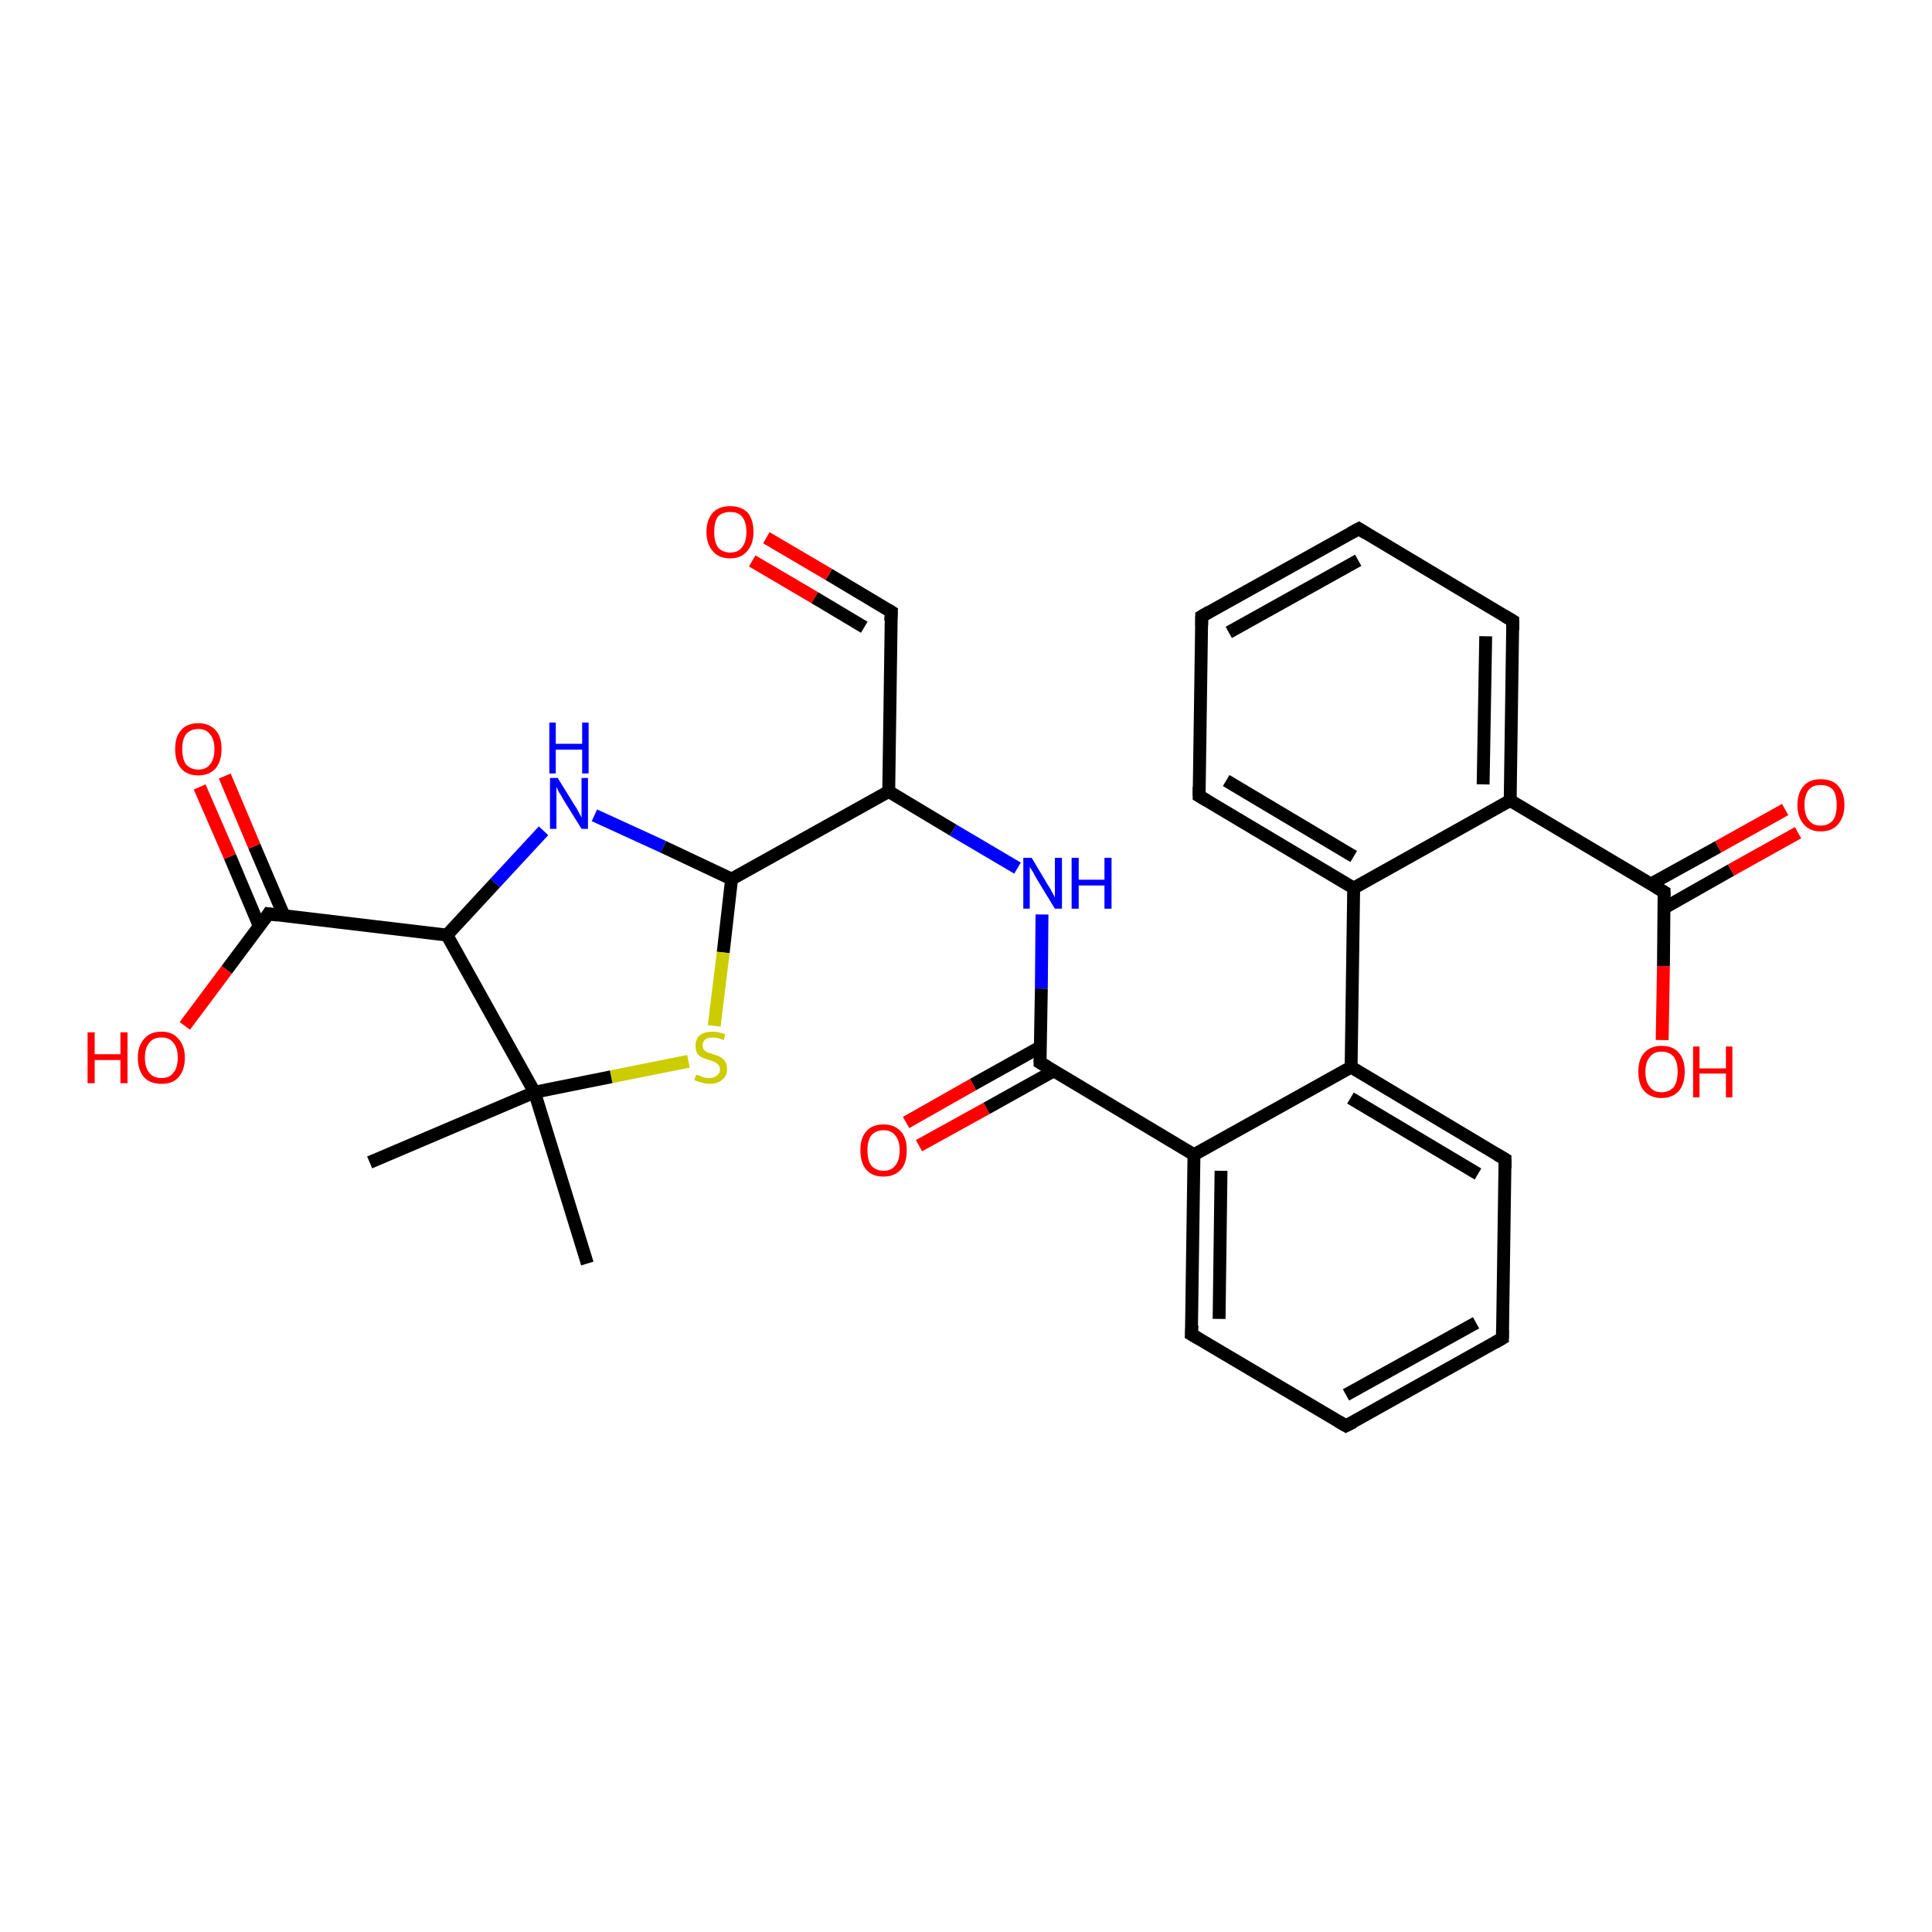 <?xml version='1.0' encoding='iso-8859-1'?>
<svg version='1.1' baseProfile='full'
              xmlns='http://www.w3.org/2000/svg'
                      xmlns:rdkit='http://www.rdkit.org/xml'
                      xmlns:xlink='http://www.w3.org/1999/xlink'
                  xml:space='preserve'
width='300px' height='300px' viewBox='0 0 300 300'>
<!-- END OF HEADER -->
<rect style='opacity:1.0;fill:#FFFFFF;stroke:none' width='300.0' height='300.0' x='0.0' y='0.0'> </rect>
<path class='bond-0 atom-0 atom-1' d='M 140.7,174.3 L 151.1,168.4' style='fill:none;fill-rule:evenodd;stroke:#FF0000;stroke-width:2.0px;stroke-linecap:butt;stroke-linejoin:miter;stroke-opacity:1' />
<path class='bond-0 atom-0 atom-1' d='M 151.1,168.4 L 161.5,162.6' style='fill:none;fill-rule:evenodd;stroke:#000000;stroke-width:2.0px;stroke-linecap:butt;stroke-linejoin:miter;stroke-opacity:1' />
<path class='bond-0 atom-0 atom-1' d='M 142.7,177.9 L 153.2,172.1' style='fill:none;fill-rule:evenodd;stroke:#FF0000;stroke-width:2.0px;stroke-linecap:butt;stroke-linejoin:miter;stroke-opacity:1' />
<path class='bond-0 atom-0 atom-1' d='M 153.2,172.1 L 163.6,166.3' style='fill:none;fill-rule:evenodd;stroke:#000000;stroke-width:2.0px;stroke-linecap:butt;stroke-linejoin:miter;stroke-opacity:1' />
<path class='bond-1 atom-1 atom-2' d='M 161.5,165.0 L 161.7,153.5' style='fill:none;fill-rule:evenodd;stroke:#000000;stroke-width:2.0px;stroke-linecap:butt;stroke-linejoin:miter;stroke-opacity:1' />
<path class='bond-1 atom-1 atom-2' d='M 161.7,153.5 L 161.8,142.0' style='fill:none;fill-rule:evenodd;stroke:#0000FF;stroke-width:2.0px;stroke-linecap:butt;stroke-linejoin:miter;stroke-opacity:1' />
<path class='bond-2 atom-2 atom-3' d='M 158.0,134.8 L 148.0,128.9' style='fill:none;fill-rule:evenodd;stroke:#0000FF;stroke-width:2.0px;stroke-linecap:butt;stroke-linejoin:miter;stroke-opacity:1' />
<path class='bond-2 atom-2 atom-3' d='M 148.0,128.9 L 138.0,122.9' style='fill:none;fill-rule:evenodd;stroke:#000000;stroke-width:2.0px;stroke-linecap:butt;stroke-linejoin:miter;stroke-opacity:1' />
<path class='bond-3 atom-3 atom-4' d='M 138.0,122.9 L 138.4,95.0' style='fill:none;fill-rule:evenodd;stroke:#000000;stroke-width:2.0px;stroke-linecap:butt;stroke-linejoin:miter;stroke-opacity:1' />
<path class='bond-4 atom-4 atom-5' d='M 138.4,95.0 L 128.7,89.2' style='fill:none;fill-rule:evenodd;stroke:#000000;stroke-width:2.0px;stroke-linecap:butt;stroke-linejoin:miter;stroke-opacity:1' />
<path class='bond-4 atom-4 atom-5' d='M 128.7,89.2 L 119.0,83.5' style='fill:none;fill-rule:evenodd;stroke:#FF0000;stroke-width:2.0px;stroke-linecap:butt;stroke-linejoin:miter;stroke-opacity:1' />
<path class='bond-4 atom-4 atom-5' d='M 134.2,97.4 L 126.5,92.8' style='fill:none;fill-rule:evenodd;stroke:#000000;stroke-width:2.0px;stroke-linecap:butt;stroke-linejoin:miter;stroke-opacity:1' />
<path class='bond-4 atom-4 atom-5' d='M 126.5,92.8 L 116.8,87.1' style='fill:none;fill-rule:evenodd;stroke:#FF0000;stroke-width:2.0px;stroke-linecap:butt;stroke-linejoin:miter;stroke-opacity:1' />
<path class='bond-5 atom-3 atom-6' d='M 138.0,122.9 L 113.6,136.5' style='fill:none;fill-rule:evenodd;stroke:#000000;stroke-width:2.0px;stroke-linecap:butt;stroke-linejoin:miter;stroke-opacity:1' />
<path class='bond-6 atom-6 atom-7' d='M 113.6,136.5 L 112.3,147.9' style='fill:none;fill-rule:evenodd;stroke:#000000;stroke-width:2.0px;stroke-linecap:butt;stroke-linejoin:miter;stroke-opacity:1' />
<path class='bond-6 atom-6 atom-7' d='M 112.3,147.9 L 110.9,159.3' style='fill:none;fill-rule:evenodd;stroke:#CCCC00;stroke-width:2.0px;stroke-linecap:butt;stroke-linejoin:miter;stroke-opacity:1' />
<path class='bond-7 atom-7 atom-8' d='M 106.9,164.8 L 94.9,167.2' style='fill:none;fill-rule:evenodd;stroke:#CCCC00;stroke-width:2.0px;stroke-linecap:butt;stroke-linejoin:miter;stroke-opacity:1' />
<path class='bond-7 atom-7 atom-8' d='M 94.9,167.2 L 83.0,169.6' style='fill:none;fill-rule:evenodd;stroke:#000000;stroke-width:2.0px;stroke-linecap:butt;stroke-linejoin:miter;stroke-opacity:1' />
<path class='bond-8 atom-8 atom-9' d='M 83.0,169.6 L 69.4,145.2' style='fill:none;fill-rule:evenodd;stroke:#000000;stroke-width:2.0px;stroke-linecap:butt;stroke-linejoin:miter;stroke-opacity:1' />
<path class='bond-9 atom-9 atom-10' d='M 69.4,145.2 L 76.9,137.1' style='fill:none;fill-rule:evenodd;stroke:#000000;stroke-width:2.0px;stroke-linecap:butt;stroke-linejoin:miter;stroke-opacity:1' />
<path class='bond-9 atom-9 atom-10' d='M 76.9,137.1 L 84.4,129.0' style='fill:none;fill-rule:evenodd;stroke:#0000FF;stroke-width:2.0px;stroke-linecap:butt;stroke-linejoin:miter;stroke-opacity:1' />
<path class='bond-10 atom-9 atom-11' d='M 69.4,145.2 L 41.7,141.9' style='fill:none;fill-rule:evenodd;stroke:#000000;stroke-width:2.0px;stroke-linecap:butt;stroke-linejoin:miter;stroke-opacity:1' />
<path class='bond-11 atom-11 atom-12' d='M 44.1,142.2 L 39.5,131.4' style='fill:none;fill-rule:evenodd;stroke:#000000;stroke-width:2.0px;stroke-linecap:butt;stroke-linejoin:miter;stroke-opacity:1' />
<path class='bond-11 atom-11 atom-12' d='M 39.5,131.4 L 34.9,120.5' style='fill:none;fill-rule:evenodd;stroke:#FF0000;stroke-width:2.0px;stroke-linecap:butt;stroke-linejoin:miter;stroke-opacity:1' />
<path class='bond-11 atom-11 atom-12' d='M 40.3,143.9 L 35.7,133.0' style='fill:none;fill-rule:evenodd;stroke:#000000;stroke-width:2.0px;stroke-linecap:butt;stroke-linejoin:miter;stroke-opacity:1' />
<path class='bond-11 atom-11 atom-12' d='M 35.7,133.0 L 31.0,122.2' style='fill:none;fill-rule:evenodd;stroke:#FF0000;stroke-width:2.0px;stroke-linecap:butt;stroke-linejoin:miter;stroke-opacity:1' />
<path class='bond-12 atom-11 atom-13' d='M 41.7,141.9 L 35.2,150.6' style='fill:none;fill-rule:evenodd;stroke:#000000;stroke-width:2.0px;stroke-linecap:butt;stroke-linejoin:miter;stroke-opacity:1' />
<path class='bond-12 atom-11 atom-13' d='M 35.2,150.6 L 28.7,159.3' style='fill:none;fill-rule:evenodd;stroke:#FF0000;stroke-width:2.0px;stroke-linecap:butt;stroke-linejoin:miter;stroke-opacity:1' />
<path class='bond-13 atom-8 atom-14' d='M 83.0,169.6 L 91.2,196.2' style='fill:none;fill-rule:evenodd;stroke:#000000;stroke-width:2.0px;stroke-linecap:butt;stroke-linejoin:miter;stroke-opacity:1' />
<path class='bond-14 atom-8 atom-15' d='M 83.0,169.6 L 57.4,180.5' style='fill:none;fill-rule:evenodd;stroke:#000000;stroke-width:2.0px;stroke-linecap:butt;stroke-linejoin:miter;stroke-opacity:1' />
<path class='bond-15 atom-1 atom-16' d='M 161.5,165.0 L 185.4,179.3' style='fill:none;fill-rule:evenodd;stroke:#000000;stroke-width:2.0px;stroke-linecap:butt;stroke-linejoin:miter;stroke-opacity:1' />
<path class='bond-16 atom-16 atom-17' d='M 185.4,179.3 L 185.0,207.2' style='fill:none;fill-rule:evenodd;stroke:#000000;stroke-width:2.0px;stroke-linecap:butt;stroke-linejoin:miter;stroke-opacity:1' />
<path class='bond-16 atom-16 atom-17' d='M 189.6,181.8 L 189.3,204.8' style='fill:none;fill-rule:evenodd;stroke:#000000;stroke-width:2.0px;stroke-linecap:butt;stroke-linejoin:miter;stroke-opacity:1' />
<path class='bond-17 atom-17 atom-18' d='M 185.0,207.2 L 209.0,221.4' style='fill:none;fill-rule:evenodd;stroke:#000000;stroke-width:2.0px;stroke-linecap:butt;stroke-linejoin:miter;stroke-opacity:1' />
<path class='bond-18 atom-18 atom-19' d='M 209.0,221.4 L 233.3,207.8' style='fill:none;fill-rule:evenodd;stroke:#000000;stroke-width:2.0px;stroke-linecap:butt;stroke-linejoin:miter;stroke-opacity:1' />
<path class='bond-18 atom-18 atom-19' d='M 209.0,216.6 L 229.2,205.4' style='fill:none;fill-rule:evenodd;stroke:#000000;stroke-width:2.0px;stroke-linecap:butt;stroke-linejoin:miter;stroke-opacity:1' />
<path class='bond-19 atom-19 atom-20' d='M 233.3,207.8 L 233.7,180.0' style='fill:none;fill-rule:evenodd;stroke:#000000;stroke-width:2.0px;stroke-linecap:butt;stroke-linejoin:miter;stroke-opacity:1' />
<path class='bond-20 atom-20 atom-21' d='M 233.7,180.0 L 209.8,165.7' style='fill:none;fill-rule:evenodd;stroke:#000000;stroke-width:2.0px;stroke-linecap:butt;stroke-linejoin:miter;stroke-opacity:1' />
<path class='bond-20 atom-20 atom-21' d='M 229.5,182.3 L 209.7,170.5' style='fill:none;fill-rule:evenodd;stroke:#000000;stroke-width:2.0px;stroke-linecap:butt;stroke-linejoin:miter;stroke-opacity:1' />
<path class='bond-21 atom-21 atom-22' d='M 209.8,165.7 L 210.2,137.9' style='fill:none;fill-rule:evenodd;stroke:#000000;stroke-width:2.0px;stroke-linecap:butt;stroke-linejoin:miter;stroke-opacity:1' />
<path class='bond-22 atom-22 atom-23' d='M 210.2,137.9 L 186.2,123.6' style='fill:none;fill-rule:evenodd;stroke:#000000;stroke-width:2.0px;stroke-linecap:butt;stroke-linejoin:miter;stroke-opacity:1' />
<path class='bond-22 atom-22 atom-23' d='M 210.2,133.0 L 190.4,121.2' style='fill:none;fill-rule:evenodd;stroke:#000000;stroke-width:2.0px;stroke-linecap:butt;stroke-linejoin:miter;stroke-opacity:1' />
<path class='bond-23 atom-23 atom-24' d='M 186.2,123.6 L 186.6,95.7' style='fill:none;fill-rule:evenodd;stroke:#000000;stroke-width:2.0px;stroke-linecap:butt;stroke-linejoin:miter;stroke-opacity:1' />
<path class='bond-24 atom-24 atom-25' d='M 186.6,95.7 L 211.0,82.1' style='fill:none;fill-rule:evenodd;stroke:#000000;stroke-width:2.0px;stroke-linecap:butt;stroke-linejoin:miter;stroke-opacity:1' />
<path class='bond-24 atom-24 atom-25' d='M 190.8,98.2 L 210.9,87.0' style='fill:none;fill-rule:evenodd;stroke:#000000;stroke-width:2.0px;stroke-linecap:butt;stroke-linejoin:miter;stroke-opacity:1' />
<path class='bond-25 atom-25 atom-26' d='M 211.0,82.1 L 234.9,96.4' style='fill:none;fill-rule:evenodd;stroke:#000000;stroke-width:2.0px;stroke-linecap:butt;stroke-linejoin:miter;stroke-opacity:1' />
<path class='bond-26 atom-26 atom-27' d='M 234.9,96.4 L 234.5,124.3' style='fill:none;fill-rule:evenodd;stroke:#000000;stroke-width:2.0px;stroke-linecap:butt;stroke-linejoin:miter;stroke-opacity:1' />
<path class='bond-26 atom-26 atom-27' d='M 230.7,98.8 L 230.3,121.8' style='fill:none;fill-rule:evenodd;stroke:#000000;stroke-width:2.0px;stroke-linecap:butt;stroke-linejoin:miter;stroke-opacity:1' />
<path class='bond-27 atom-27 atom-28' d='M 234.5,124.3 L 258.4,138.5' style='fill:none;fill-rule:evenodd;stroke:#000000;stroke-width:2.0px;stroke-linecap:butt;stroke-linejoin:miter;stroke-opacity:1' />
<path class='bond-28 atom-28 atom-29' d='M 258.4,141.0 L 268.8,135.1' style='fill:none;fill-rule:evenodd;stroke:#000000;stroke-width:2.0px;stroke-linecap:butt;stroke-linejoin:miter;stroke-opacity:1' />
<path class='bond-28 atom-28 atom-29' d='M 268.8,135.1 L 279.2,129.3' style='fill:none;fill-rule:evenodd;stroke:#FF0000;stroke-width:2.0px;stroke-linecap:butt;stroke-linejoin:miter;stroke-opacity:1' />
<path class='bond-28 atom-28 atom-29' d='M 256.3,137.3 L 266.8,131.5' style='fill:none;fill-rule:evenodd;stroke:#000000;stroke-width:2.0px;stroke-linecap:butt;stroke-linejoin:miter;stroke-opacity:1' />
<path class='bond-28 atom-28 atom-29' d='M 266.8,131.5 L 277.2,125.7' style='fill:none;fill-rule:evenodd;stroke:#FF0000;stroke-width:2.0px;stroke-linecap:butt;stroke-linejoin:miter;stroke-opacity:1' />
<path class='bond-29 atom-28 atom-30' d='M 258.4,138.5 L 258.3,150.0' style='fill:none;fill-rule:evenodd;stroke:#000000;stroke-width:2.0px;stroke-linecap:butt;stroke-linejoin:miter;stroke-opacity:1' />
<path class='bond-29 atom-28 atom-30' d='M 258.3,150.0 L 258.1,161.5' style='fill:none;fill-rule:evenodd;stroke:#FF0000;stroke-width:2.0px;stroke-linecap:butt;stroke-linejoin:miter;stroke-opacity:1' />
<path class='bond-30 atom-10 atom-6' d='M 92.3,126.6 L 103.0,131.5' style='fill:none;fill-rule:evenodd;stroke:#0000FF;stroke-width:2.0px;stroke-linecap:butt;stroke-linejoin:miter;stroke-opacity:1' />
<path class='bond-30 atom-10 atom-6' d='M 103.0,131.5 L 113.6,136.5' style='fill:none;fill-rule:evenodd;stroke:#000000;stroke-width:2.0px;stroke-linecap:butt;stroke-linejoin:miter;stroke-opacity:1' />
<path class='bond-31 atom-27 atom-22' d='M 234.5,124.3 L 210.2,137.9' style='fill:none;fill-rule:evenodd;stroke:#000000;stroke-width:2.0px;stroke-linecap:butt;stroke-linejoin:miter;stroke-opacity:1' />
<path class='bond-32 atom-21 atom-16' d='M 209.8,165.7 L 185.4,179.3' style='fill:none;fill-rule:evenodd;stroke:#000000;stroke-width:2.0px;stroke-linecap:butt;stroke-linejoin:miter;stroke-opacity:1' />
<path d='M 161.5,164.5 L 161.5,165.0 L 162.7,165.7' style='fill:none;stroke:#000000;stroke-width:2.0px;stroke-linecap:butt;stroke-linejoin:miter;stroke-opacity:1;' />
<path d='M 138.3,96.4 L 138.4,95.0 L 137.9,94.7' style='fill:none;stroke:#000000;stroke-width:2.0px;stroke-linecap:butt;stroke-linejoin:miter;stroke-opacity:1;' />
<path d='M 43.1,142.1 L 41.7,141.9 L 41.4,142.4' style='fill:none;stroke:#000000;stroke-width:2.0px;stroke-linecap:butt;stroke-linejoin:miter;stroke-opacity:1;' />
<path d='M 185.1,205.8 L 185.0,207.2 L 186.2,207.9' style='fill:none;stroke:#000000;stroke-width:2.0px;stroke-linecap:butt;stroke-linejoin:miter;stroke-opacity:1;' />
<path d='M 207.8,220.7 L 209.0,221.4 L 210.2,220.8' style='fill:none;stroke:#000000;stroke-width:2.0px;stroke-linecap:butt;stroke-linejoin:miter;stroke-opacity:1;' />
<path d='M 232.1,208.5 L 233.3,207.8 L 233.3,206.5' style='fill:none;stroke:#000000;stroke-width:2.0px;stroke-linecap:butt;stroke-linejoin:miter;stroke-opacity:1;' />
<path d='M 233.7,181.4 L 233.7,180.0 L 232.5,179.3' style='fill:none;stroke:#000000;stroke-width:2.0px;stroke-linecap:butt;stroke-linejoin:miter;stroke-opacity:1;' />
<path d='M 187.4,124.3 L 186.2,123.6 L 186.2,122.2' style='fill:none;stroke:#000000;stroke-width:2.0px;stroke-linecap:butt;stroke-linejoin:miter;stroke-opacity:1;' />
<path d='M 186.6,97.1 L 186.6,95.7 L 187.8,95.0' style='fill:none;stroke:#000000;stroke-width:2.0px;stroke-linecap:butt;stroke-linejoin:miter;stroke-opacity:1;' />
<path d='M 209.7,82.8 L 211.0,82.1 L 212.1,82.8' style='fill:none;stroke:#000000;stroke-width:2.0px;stroke-linecap:butt;stroke-linejoin:miter;stroke-opacity:1;' />
<path d='M 233.7,95.7 L 234.9,96.4 L 234.9,97.8' style='fill:none;stroke:#000000;stroke-width:2.0px;stroke-linecap:butt;stroke-linejoin:miter;stroke-opacity:1;' />
<path d='M 257.2,137.8 L 258.4,138.5 L 258.4,139.1' style='fill:none;stroke:#000000;stroke-width:2.0px;stroke-linecap:butt;stroke-linejoin:miter;stroke-opacity:1;' />
<path class='atom-0' d='M 133.6 178.6
Q 133.6 176.7, 134.5 175.7
Q 135.4 174.6, 137.2 174.6
Q 138.9 174.6, 139.9 175.7
Q 140.8 176.7, 140.8 178.6
Q 140.8 180.6, 139.9 181.6
Q 138.9 182.7, 137.2 182.7
Q 135.4 182.7, 134.5 181.6
Q 133.6 180.6, 133.6 178.6
M 137.2 181.8
Q 138.4 181.8, 139.0 181.0
Q 139.7 180.2, 139.7 178.6
Q 139.7 177.1, 139.0 176.3
Q 138.4 175.5, 137.2 175.5
Q 136.0 175.5, 135.3 176.3
Q 134.7 177.1, 134.7 178.6
Q 134.7 180.2, 135.3 181.0
Q 136.0 181.8, 137.2 181.8
' fill='#FF0000'/>
<path class='atom-2' d='M 160.2 133.2
L 162.7 137.4
Q 163.0 137.8, 163.4 138.6
Q 163.8 139.3, 163.8 139.4
L 163.8 133.2
L 164.9 133.2
L 164.9 141.1
L 163.8 141.1
L 161.0 136.5
Q 160.7 136.0, 160.4 135.4
Q 160.0 134.8, 159.9 134.6
L 159.9 141.1
L 158.9 141.1
L 158.9 133.2
L 160.2 133.2
' fill='#0000FF'/>
<path class='atom-2' d='M 166.4 133.2
L 167.5 133.2
L 167.5 136.6
L 171.5 136.6
L 171.5 133.2
L 172.6 133.2
L 172.6 141.1
L 171.5 141.1
L 171.5 137.5
L 167.5 137.5
L 167.5 141.1
L 166.4 141.1
L 166.4 133.2
' fill='#0000FF'/>
<path class='atom-5' d='M 109.7 82.6
Q 109.7 80.7, 110.7 79.6
Q 111.6 78.6, 113.4 78.6
Q 115.1 78.6, 116.1 79.6
Q 117.0 80.7, 117.0 82.6
Q 117.0 84.5, 116.0 85.6
Q 115.1 86.7, 113.4 86.7
Q 111.6 86.7, 110.7 85.6
Q 109.7 84.5, 109.7 82.6
M 113.4 85.8
Q 114.6 85.8, 115.2 85.0
Q 115.9 84.2, 115.9 82.6
Q 115.9 81.0, 115.2 80.2
Q 114.6 79.5, 113.4 79.5
Q 112.2 79.5, 111.5 80.2
Q 110.9 81.0, 110.9 82.6
Q 110.9 84.2, 111.5 85.0
Q 112.2 85.8, 113.4 85.8
' fill='#FF0000'/>
<path class='atom-7' d='M 108.1 166.9
Q 108.2 166.9, 108.6 167.0
Q 108.9 167.2, 109.3 167.3
Q 109.7 167.4, 110.1 167.4
Q 110.9 167.4, 111.3 167.0
Q 111.8 166.7, 111.8 166.0
Q 111.8 165.6, 111.5 165.3
Q 111.3 165.1, 111.0 164.9
Q 110.7 164.8, 110.1 164.6
Q 109.4 164.4, 109.0 164.2
Q 108.6 164.0, 108.3 163.6
Q 108.0 163.1, 108.0 162.4
Q 108.0 161.4, 108.6 160.8
Q 109.3 160.2, 110.7 160.2
Q 111.6 160.2, 112.6 160.6
L 112.4 161.5
Q 111.4 161.1, 110.7 161.1
Q 109.9 161.1, 109.5 161.4
Q 109.1 161.8, 109.1 162.3
Q 109.1 162.7, 109.3 163.0
Q 109.5 163.2, 109.8 163.4
Q 110.2 163.5, 110.7 163.7
Q 111.4 163.9, 111.8 164.1
Q 112.3 164.4, 112.6 164.8
Q 112.9 165.3, 112.9 166.0
Q 112.9 167.1, 112.1 167.7
Q 111.4 168.3, 110.2 168.3
Q 109.5 168.3, 109.0 168.1
Q 108.4 168.0, 107.8 167.7
L 108.1 166.9
' fill='#CCCC00'/>
<path class='atom-10' d='M 86.6 120.8
L 89.2 125.0
Q 89.5 125.4, 89.9 126.2
Q 90.3 126.9, 90.3 127.0
L 90.3 120.8
L 91.3 120.8
L 91.3 128.7
L 90.3 128.7
L 87.5 124.2
Q 87.2 123.6, 86.8 123.0
Q 86.5 122.4, 86.4 122.2
L 86.4 128.7
L 85.4 128.7
L 85.4 120.8
L 86.6 120.8
' fill='#0000FF'/>
<path class='atom-10' d='M 85.3 112.2
L 86.3 112.2
L 86.3 115.5
L 90.4 115.5
L 90.4 112.2
L 91.4 112.2
L 91.4 120.1
L 90.4 120.1
L 90.4 116.4
L 86.3 116.4
L 86.3 120.1
L 85.3 120.1
L 85.3 112.2
' fill='#0000FF'/>
<path class='atom-12' d='M 27.2 116.3
Q 27.2 114.4, 28.1 113.4
Q 29.0 112.3, 30.8 112.3
Q 32.5 112.3, 33.5 113.4
Q 34.4 114.4, 34.4 116.3
Q 34.4 118.2, 33.5 119.3
Q 32.5 120.4, 30.8 120.4
Q 29.0 120.4, 28.1 119.3
Q 27.2 118.3, 27.2 116.3
M 30.8 119.5
Q 32.0 119.5, 32.6 118.7
Q 33.3 117.9, 33.3 116.3
Q 33.3 114.8, 32.6 114.0
Q 32.0 113.2, 30.8 113.2
Q 29.6 113.2, 28.9 114.0
Q 28.3 114.8, 28.3 116.3
Q 28.3 117.9, 28.9 118.7
Q 29.6 119.5, 30.8 119.5
' fill='#FF0000'/>
<path class='atom-13' d='M 13.6 160.3
L 14.7 160.3
L 14.7 163.7
L 18.7 163.7
L 18.7 160.3
L 19.8 160.3
L 19.8 168.2
L 18.7 168.2
L 18.7 164.6
L 14.7 164.6
L 14.7 168.2
L 13.6 168.2
L 13.6 160.3
' fill='#FF0000'/>
<path class='atom-13' d='M 21.4 164.2
Q 21.4 162.4, 22.4 161.3
Q 23.3 160.2, 25.1 160.2
Q 26.8 160.2, 27.7 161.3
Q 28.7 162.4, 28.7 164.2
Q 28.7 166.2, 27.7 167.3
Q 26.8 168.3, 25.1 168.3
Q 23.3 168.3, 22.4 167.3
Q 21.4 166.2, 21.4 164.2
M 25.1 167.4
Q 26.3 167.4, 26.9 166.6
Q 27.6 165.8, 27.6 164.2
Q 27.6 162.7, 26.9 161.9
Q 26.3 161.1, 25.1 161.1
Q 23.8 161.1, 23.2 161.9
Q 22.5 162.7, 22.5 164.2
Q 22.5 165.8, 23.2 166.6
Q 23.8 167.4, 25.1 167.4
' fill='#FF0000'/>
<path class='atom-29' d='M 279.1 125.0
Q 279.1 123.1, 280.1 122.0
Q 281.0 121.0, 282.7 121.0
Q 284.5 121.0, 285.4 122.0
Q 286.4 123.1, 286.4 125.0
Q 286.4 126.9, 285.4 128.0
Q 284.5 129.1, 282.7 129.1
Q 281.0 129.1, 280.1 128.0
Q 279.1 126.9, 279.1 125.0
M 282.7 128.2
Q 283.9 128.2, 284.6 127.4
Q 285.2 126.6, 285.2 125.0
Q 285.2 123.4, 284.6 122.6
Q 283.9 121.9, 282.7 121.9
Q 281.5 121.9, 280.9 122.6
Q 280.2 123.4, 280.2 125.0
Q 280.2 126.6, 280.9 127.4
Q 281.5 128.2, 282.7 128.2
' fill='#FF0000'/>
<path class='atom-30' d='M 254.4 166.4
Q 254.4 164.5, 255.3 163.5
Q 256.3 162.4, 258.0 162.4
Q 259.8 162.4, 260.7 163.5
Q 261.6 164.5, 261.6 166.4
Q 261.6 168.3, 260.7 169.4
Q 259.7 170.5, 258.0 170.5
Q 256.3 170.5, 255.3 169.4
Q 254.4 168.4, 254.4 166.4
M 258.0 169.6
Q 259.2 169.6, 259.9 168.8
Q 260.5 168.0, 260.5 166.4
Q 260.5 164.9, 259.9 164.1
Q 259.2 163.3, 258.0 163.3
Q 256.8 163.3, 256.2 164.1
Q 255.5 164.9, 255.5 166.4
Q 255.5 168.0, 256.2 168.8
Q 256.8 169.6, 258.0 169.6
' fill='#FF0000'/>
<path class='atom-30' d='M 262.9 162.5
L 263.9 162.5
L 263.9 165.9
L 268.0 165.9
L 268.0 162.5
L 269.0 162.5
L 269.0 170.4
L 268.0 170.4
L 268.0 166.7
L 263.9 166.7
L 263.9 170.4
L 262.9 170.4
L 262.9 162.5
' fill='#FF0000'/>
</svg>
